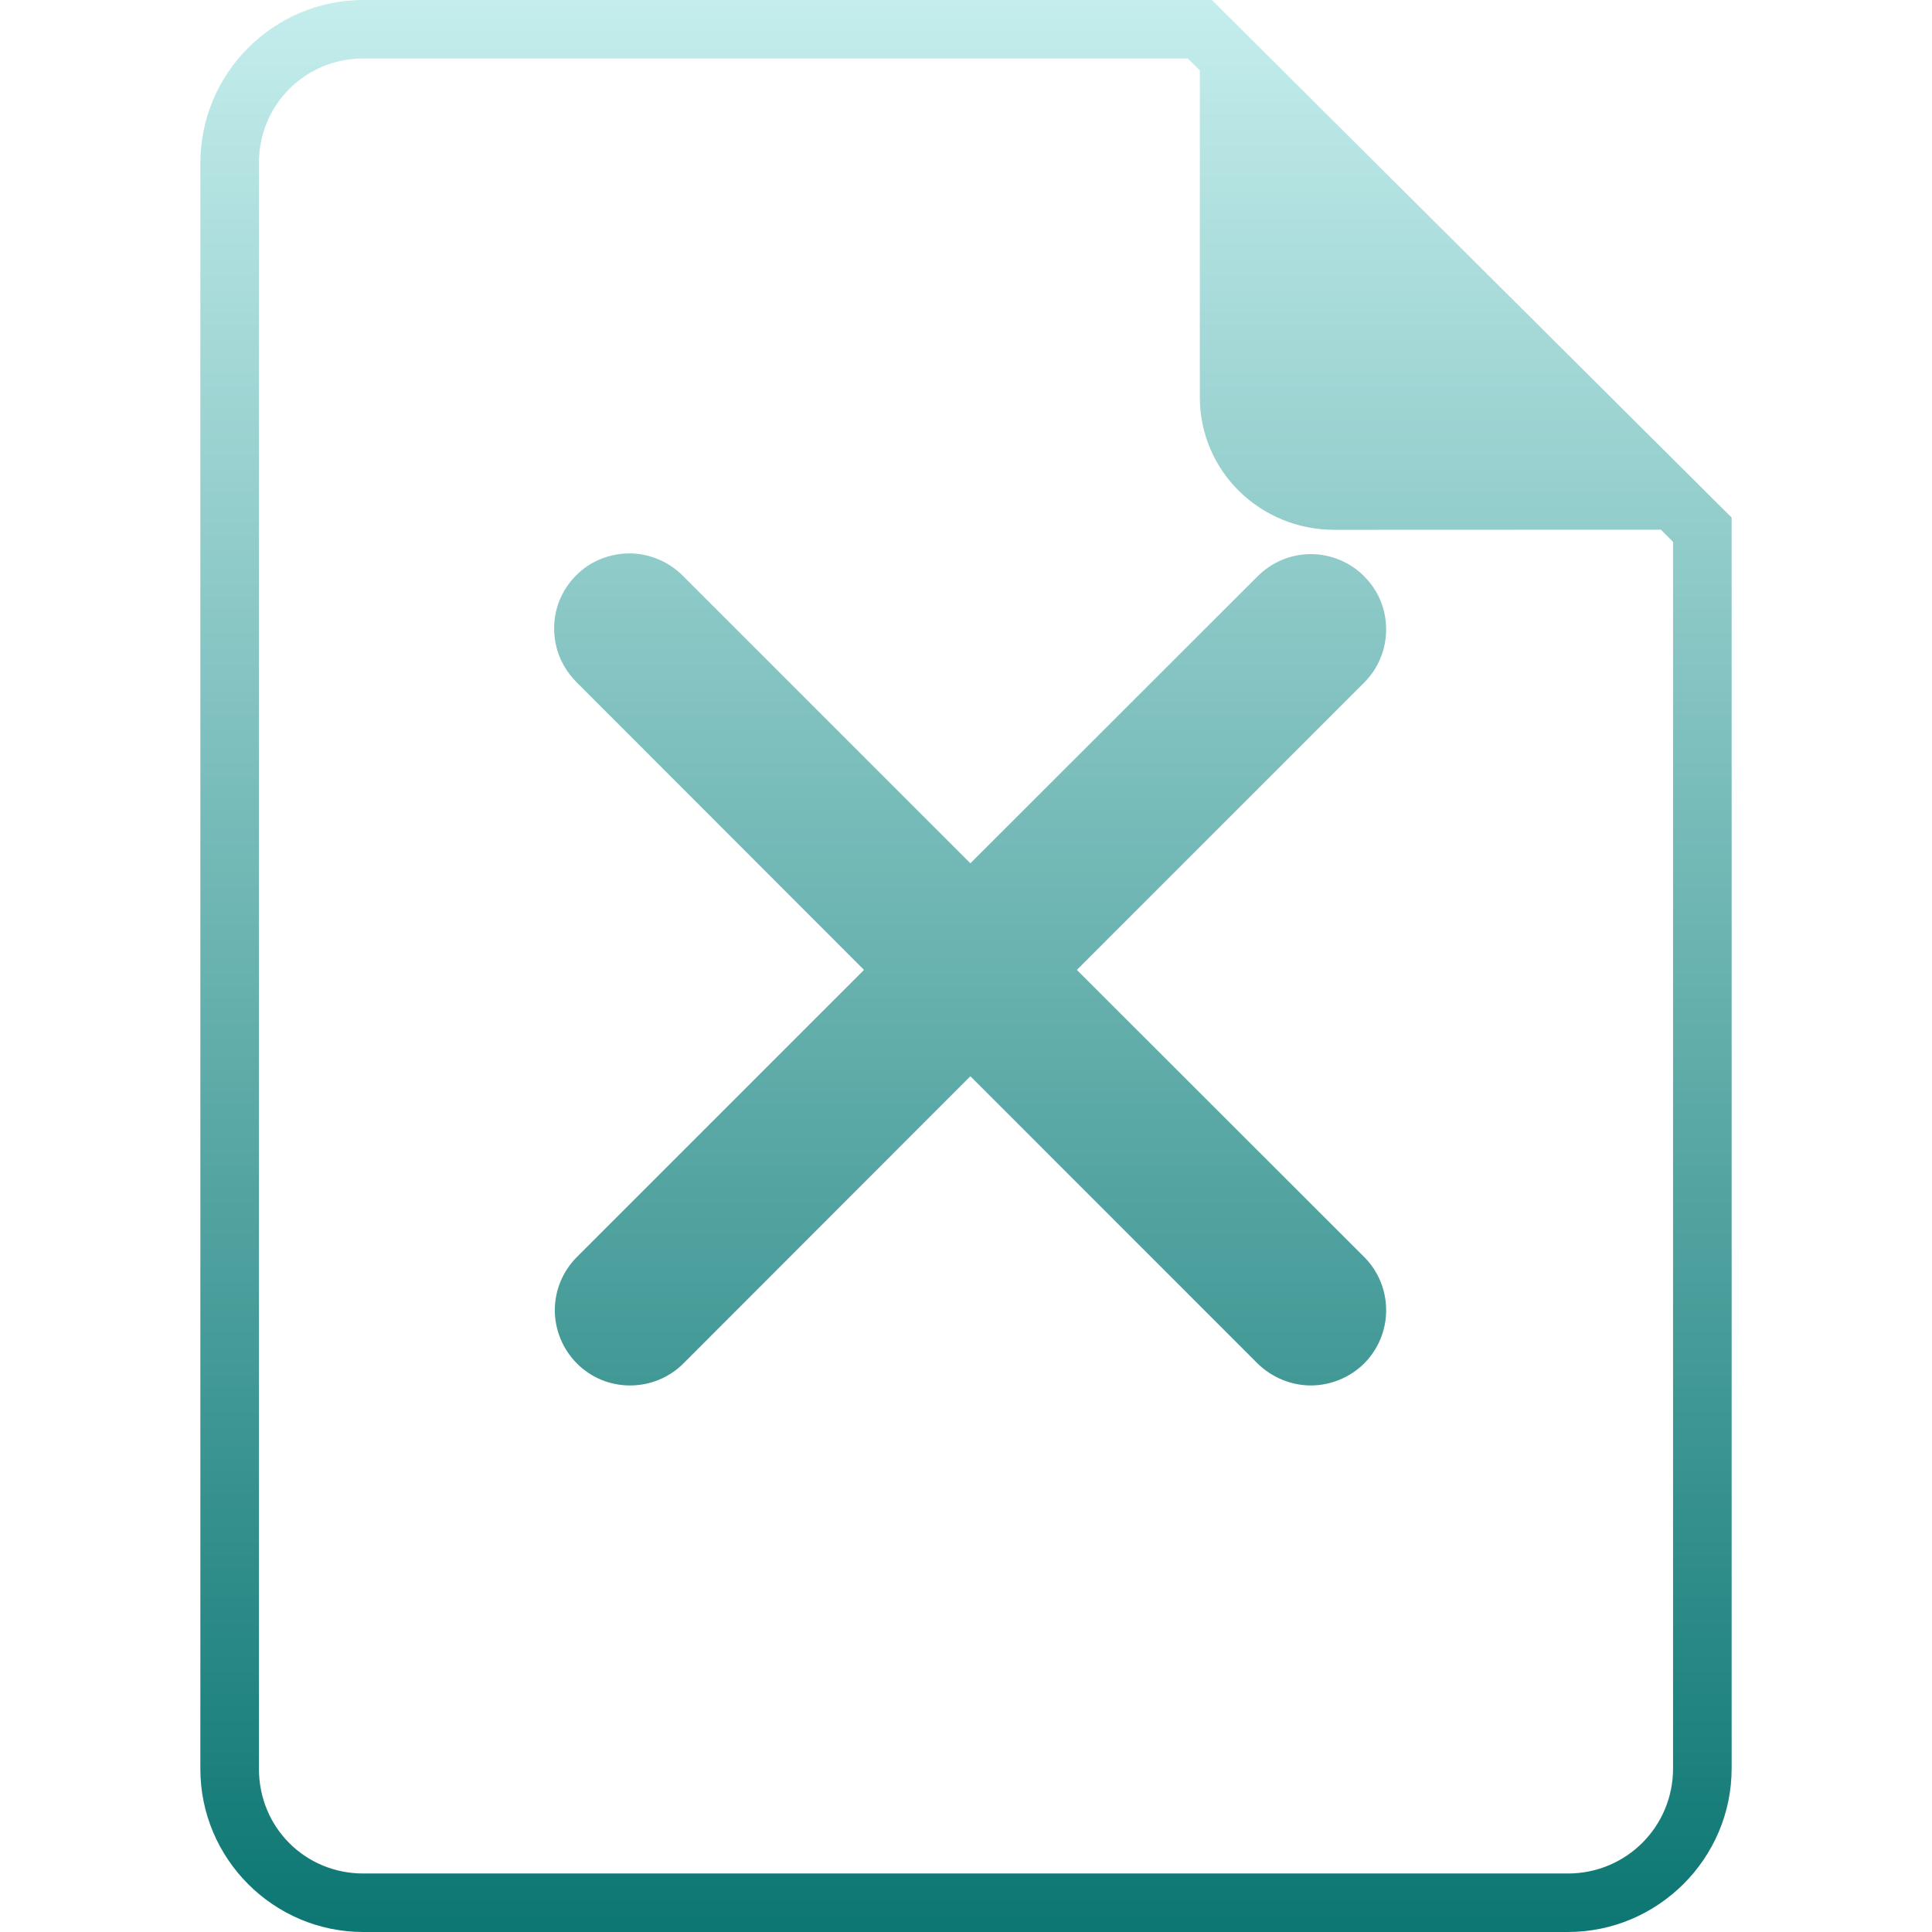 <svg xmlns="http://www.w3.org/2000/svg" xmlns:xlink="http://www.w3.org/1999/xlink" width="64px" height="64px" viewBox="0 0 64 64" version="1.1">
<defs>
<linearGradient id="linear0" gradientUnits="userSpaceOnUse" x1="0" y1="0" x2="0" y2="1" gradientTransform="matrix(50.729,0,0,64,6.635,0)">
<stop offset="0" style="stop-color:#c5eeed;stop-opacity:1;"/>
<stop offset="1" style="stop-color:#0c7672;stop-opacity:1;"/>
</linearGradient>
</defs>
<g id="surface1">
<path style=" stroke:none;fill-rule:nonzero;fill:url(#linear0);" d="M 12.035 0 C 9.062 0 6.637 2.426 6.637 5.402 L 6.637 58.598 C 6.637 61.574 9.062 64 12.035 64 L 51.938 64 C 54.918 64 57.363 61.566 57.363 58.582 L 57.363 17.145 L 40.145 0 Z M 12.035 1.938 L 39.348 1.938 L 39.746 2.332 L 39.746 13.16 C 39.746 15.613 41.75 17.551 44.203 17.551 L 55.02 17.547 L 55.422 17.949 L 55.422 58.582 C 55.422 60.512 53.871 62.062 51.938 62.062 L 12.035 62.062 C 10.105 62.062 8.578 60.531 8.578 58.598 L 8.578 5.402 C 8.578 3.469 10.105 1.938 12.035 1.938 Z M 20.848 18.332 C 20.355 18.332 19.863 18.48 19.453 18.754 C 19.043 19.035 18.723 19.426 18.535 19.887 C 18.348 20.344 18.309 20.855 18.41 21.34 C 18.512 21.828 18.762 22.266 19.113 22.613 L 28.621 32.129 L 19.113 41.637 C 18.645 42.105 18.379 42.738 18.379 43.402 C 18.379 44.062 18.645 44.699 19.113 45.168 C 19.582 45.637 20.207 45.895 20.871 45.895 C 21.531 45.895 22.168 45.637 22.637 45.168 L 32.145 35.652 L 41.66 45.168 C 41.891 45.395 42.168 45.578 42.469 45.703 C 42.77 45.828 43.098 45.895 43.422 45.895 C 43.75 45.895 44.078 45.828 44.379 45.703 C 44.684 45.578 44.957 45.395 45.188 45.168 C 45.422 44.934 45.605 44.656 45.73 44.355 C 45.855 44.051 45.918 43.73 45.918 43.402 C 45.918 43.074 45.855 42.75 45.73 42.449 C 45.605 42.145 45.422 41.871 45.188 41.637 L 35.672 32.129 L 45.188 22.613 C 45.422 22.379 45.605 22.105 45.73 21.801 C 45.855 21.5 45.918 21.176 45.918 20.848 C 45.918 20.52 45.855 20.199 45.73 19.895 C 45.605 19.594 45.422 19.324 45.188 19.09 C 44.957 18.859 44.684 18.672 44.379 18.547 C 44.078 18.422 43.75 18.355 43.422 18.355 C 43.098 18.355 42.77 18.422 42.469 18.547 C 42.168 18.672 41.891 18.859 41.66 19.09 L 32.145 28.598 L 22.637 19.09 C 22.406 18.855 22.125 18.66 21.816 18.531 C 21.512 18.402 21.184 18.332 20.848 18.332 Z M 20.848 18.332 "/>
</g>
</svg>
